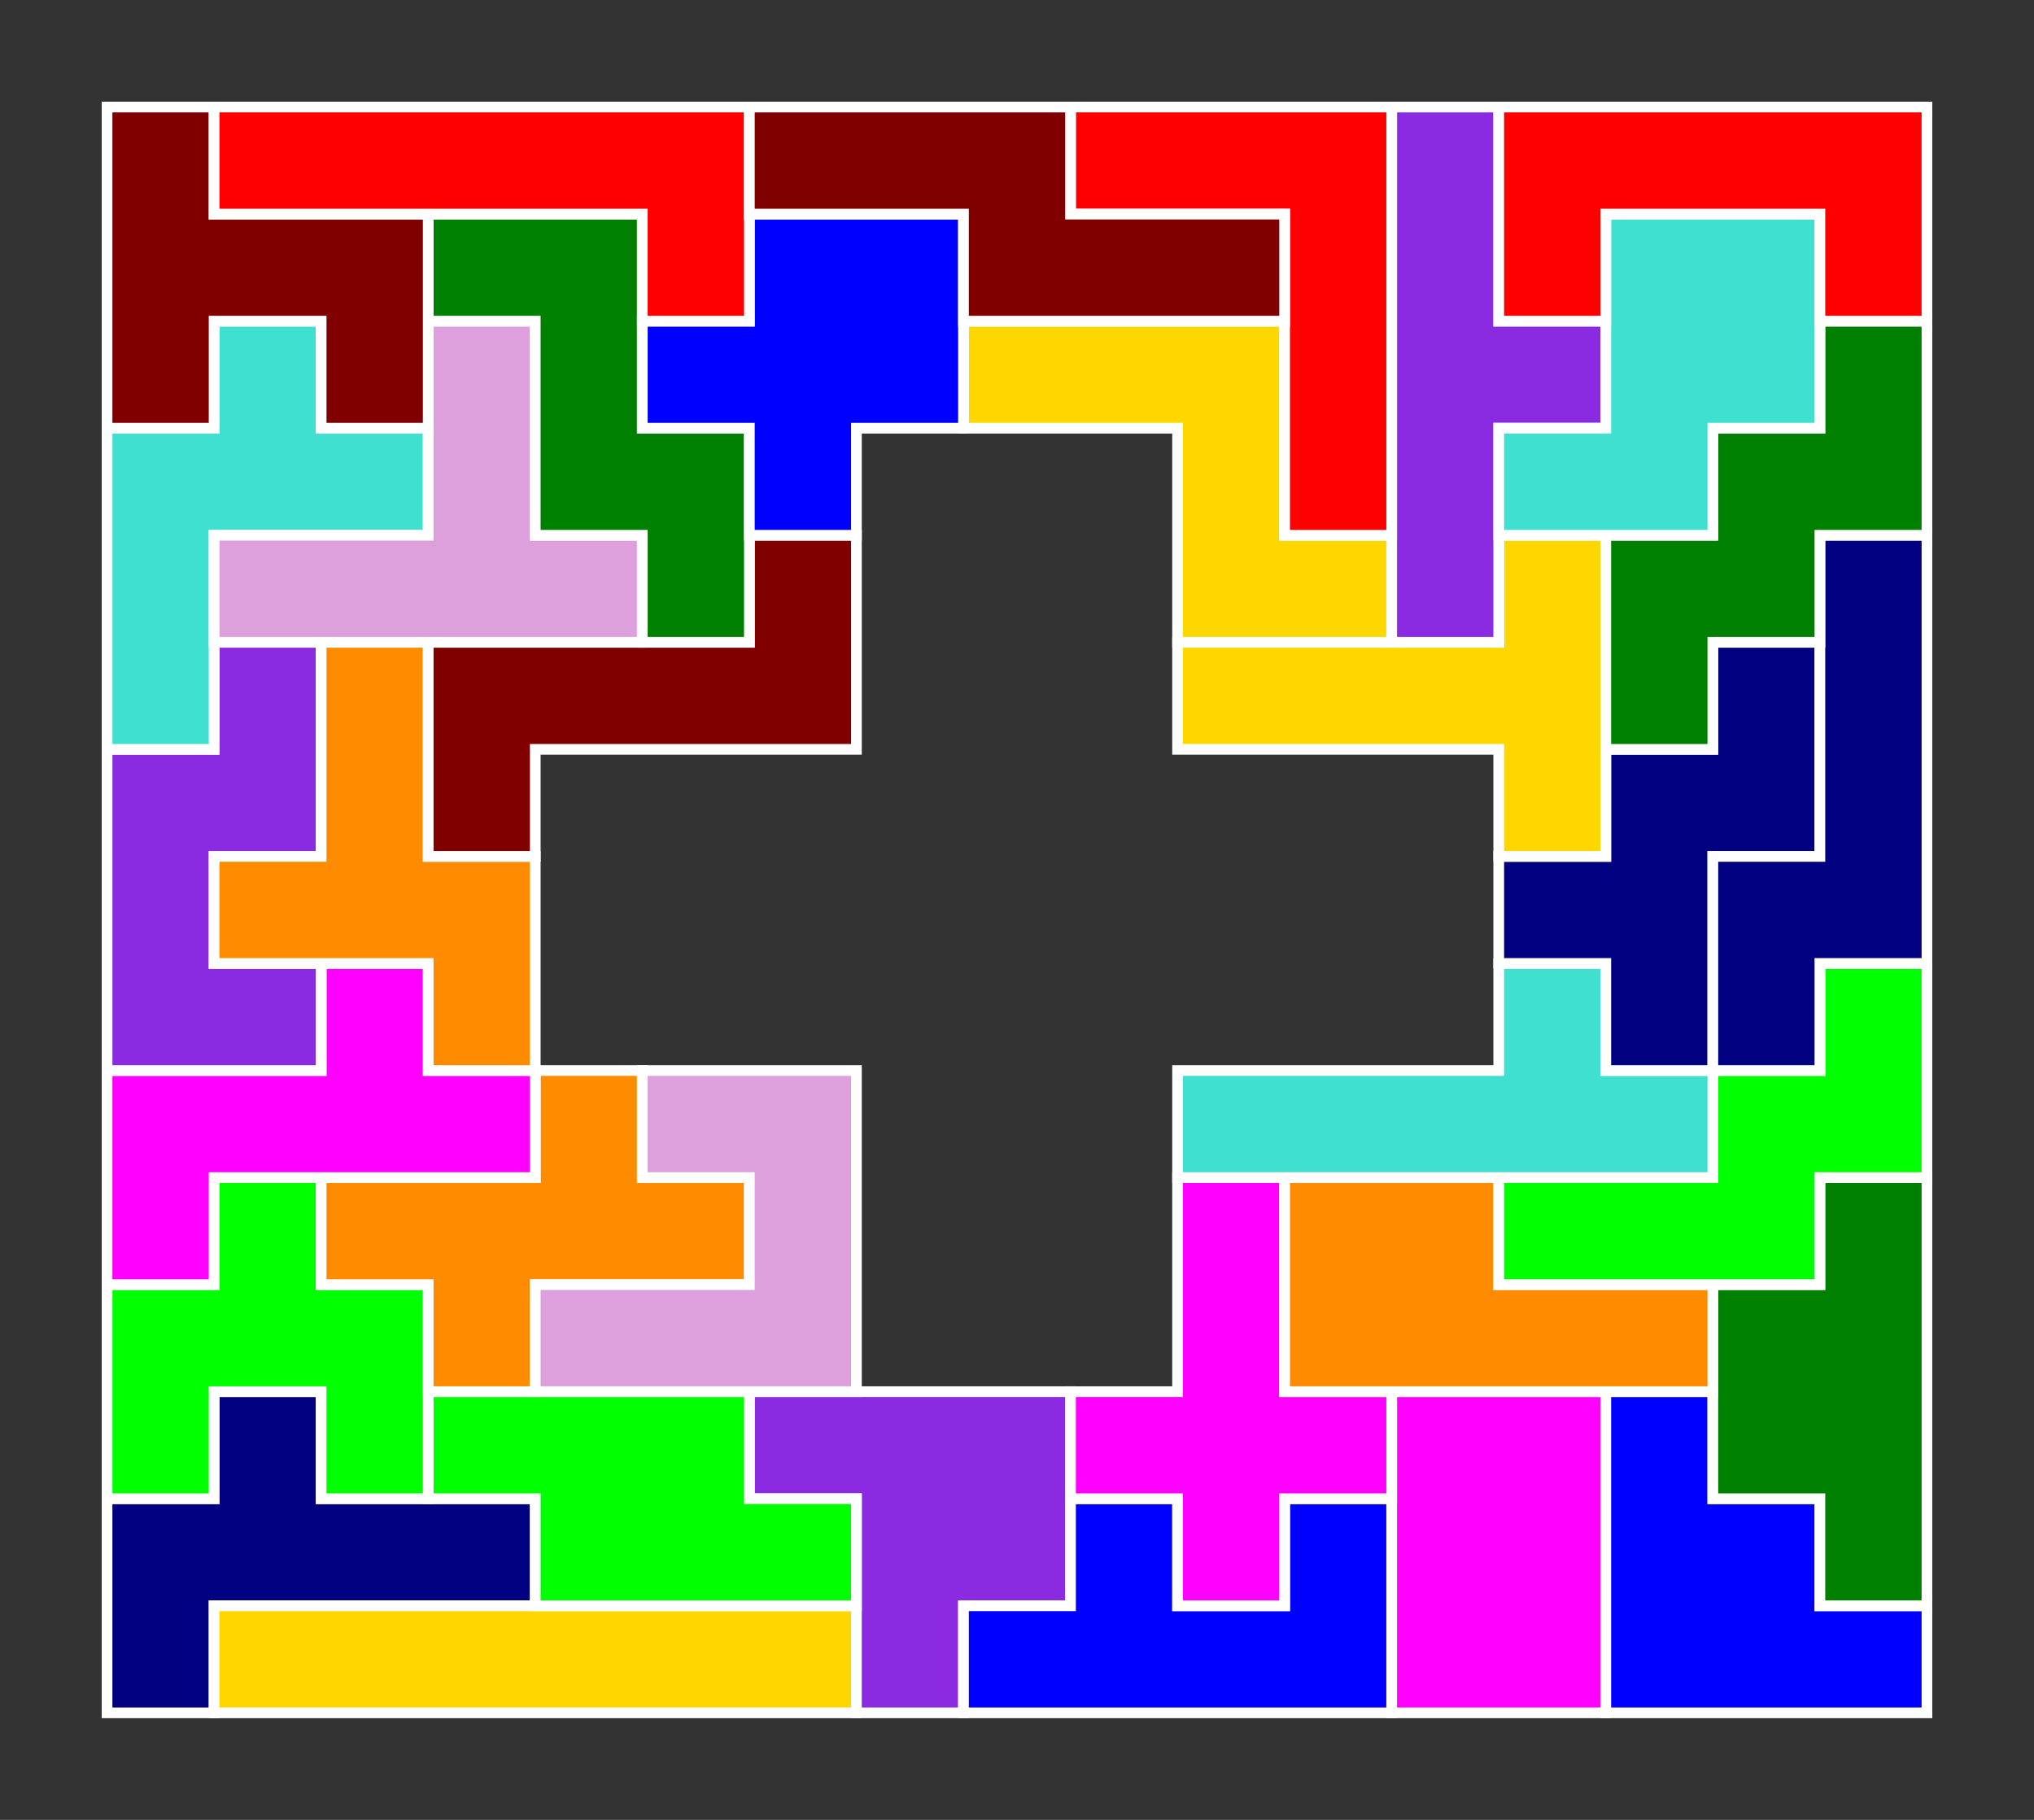 <?xml version="1.0" standalone="no"?>
<!-- Created by Polyform Puzzler (http://puzzler.sourceforge.net/) -->
<svg width="190.000" height="170.000"
     viewBox="0 0 190.000 170.000"
     xmlns="http://www.w3.org/2000/svg"
     xmlns:xlink="http://www.w3.org/1999/xlink">
<rect x="0" y="0" width="190.000" height="170.000" fill="#333333" stroke="none"/>
<g>
<polygon fill="navy" stroke="white" stroke-width="1"
         points="10.000,160.000 20.000,160.000 20.000,150.000 50.000,150.000 50.000,140.000 30.000,140.000 30.000,130.000 20.000,130.000 20.000,140.000 10.000,140.000">
<desc>F06</desc>
</polygon>
<polygon fill="gold" stroke="white" stroke-width="1"
         points="20.000,160.000 80.000,160.000 80.000,150.000 20.000,150.000">
<desc>I06</desc>
</polygon>
<polygon fill="blueviolet" stroke="white" stroke-width="1"
         points="80.000,160.000 90.000,160.000 90.000,150.000 100.000,150.000 100.000,130.000 70.000,130.000 70.000,140.000 80.000,140.000">
<desc>R06</desc>
</polygon>
<polygon fill="blue" stroke="white" stroke-width="1"
         points="90.000,160.000 130.000,160.000 130.000,140.000 120.000,140.000 120.000,150.000 110.000,150.000 110.000,140.000 100.000,140.000 100.000,150.000 90.000,150.000">
<desc>U06</desc>
</polygon>
<polygon fill="magenta" stroke="white" stroke-width="1"
         points="130.000,160.000 150.000,160.000 150.000,130.000 130.000,130.000">
<desc>O06</desc>
</polygon>
<polygon fill="blue" stroke="white" stroke-width="1"
         points="150.000,160.000 180.000,160.000 180.000,150.000 170.000,150.000 170.000,140.000 160.000,140.000 160.000,130.000 150.000,130.000">
<desc>A06</desc>
</polygon>
<polygon fill="lime" stroke="white" stroke-width="1"
         points="50.000,150.000 80.000,150.000 80.000,140.000 70.000,140.000 70.000,130.000 40.000,130.000 40.000,140.000 50.000,140.000">
<desc>N06</desc>
</polygon>
<polygon fill="magenta" stroke="white" stroke-width="1"
         points="110.000,150.000 120.000,150.000 120.000,140.000 130.000,140.000 130.000,130.000 120.000,130.000 120.000,110.000 110.000,110.000 110.000,130.000 100.000,130.000 100.000,140.000 110.000,140.000">
<desc>X06</desc>
</polygon>
<polygon fill="green" stroke="white" stroke-width="1"
         points="170.000,150.000 180.000,150.000 180.000,110.000 170.000,110.000 170.000,120.000 160.000,120.000 160.000,140.000 170.000,140.000">
<desc>D06</desc>
</polygon>
<polygon fill="lime" stroke="white" stroke-width="1"
         points="10.000,140.000 20.000,140.000 20.000,130.000 30.000,130.000 30.000,140.000 40.000,140.000 40.000,120.000 30.000,120.000 30.000,110.000 20.000,110.000 20.000,120.000 10.000,120.000">
<desc>E06</desc>
</polygon>
<polygon fill="darkorange" stroke="white" stroke-width="1"
         points="40.000,130.000 50.000,130.000 50.000,120.000 70.000,120.000 70.000,110.000 60.000,110.000 60.000,100.000 50.000,100.000 50.000,110.000 30.000,110.000 30.000,120.000 40.000,120.000">
<desc>X16</desc>
</polygon>
<polygon fill="plum" stroke="white" stroke-width="1"
         points="50.000,130.000 80.000,130.000 80.000,100.000 60.000,100.000 60.000,110.000 70.000,110.000 70.000,120.000 50.000,120.000">
<desc>J06</desc>
</polygon>
<polygon fill="darkorange" stroke="white" stroke-width="1"
         points="120.000,130.000 160.000,130.000 160.000,120.000 140.000,120.000 140.000,110.000 120.000,110.000">
<desc>P06</desc>
</polygon>
<polygon fill="magenta" stroke="white" stroke-width="1"
         points="10.000,120.000 20.000,120.000 20.000,110.000 50.000,110.000 50.000,100.000 40.000,100.000 40.000,90.000 30.000,90.000 30.000,100.000 10.000,100.000">
<desc>F16</desc>
</polygon>
<polygon fill="lime" stroke="white" stroke-width="1"
         points="140.000,120.000 170.000,120.000 170.000,110.000 180.000,110.000 180.000,90.000 170.000,90.000 170.000,100.000 160.000,100.000 160.000,110.000 140.000,110.000">
<desc>W16</desc>
</polygon>
<polygon fill="turquoise" stroke="white" stroke-width="1"
         points="110.000,110.000 160.000,110.000 160.000,100.000 150.000,100.000 150.000,90.000 140.000,90.000 140.000,100.000 110.000,100.000">
<desc>Y06</desc>
</polygon>
<polygon fill="blueviolet" stroke="white" stroke-width="1"
         points="10.000,100.000 30.000,100.000 30.000,90.000 20.000,90.000 20.000,80.000 30.000,80.000 30.000,60.000 20.000,60.000 20.000,70.000 10.000,70.000">
<desc>G06</desc>
</polygon>
<polygon fill="darkorange" stroke="white" stroke-width="1"
         points="40.000,100.000 50.000,100.000 50.000,80.000 40.000,80.000 40.000,60.000 30.000,60.000 30.000,80.000 20.000,80.000 20.000,90.000 40.000,90.000">
<desc>F26</desc>
</polygon>
<polygon fill="navy" stroke="white" stroke-width="1"
         points="150.000,100.000 160.000,100.000 160.000,80.000 170.000,80.000 170.000,60.000 160.000,60.000 160.000,70.000 150.000,70.000 150.000,80.000 140.000,80.000 140.000,90.000 150.000,90.000">
<desc>W26</desc>
</polygon>
<polygon fill="navy" stroke="white" stroke-width="1"
         points="160.000,100.000 170.000,100.000 170.000,90.000 180.000,90.000 180.000,50.000 170.000,50.000 170.000,80.000 160.000,80.000">
<desc>N16</desc>
</polygon>
<polygon fill="maroon" stroke="white" stroke-width="1"
         points="40.000,80.000 50.000,80.000 50.000,70.000 80.000,70.000 80.000,50.000 70.000,50.000 70.000,60.000 40.000,60.000">
<desc>Z06</desc>
</polygon>
<polygon fill="gold" stroke="white" stroke-width="1"
         points="140.000,80.000 150.000,80.000 150.000,50.000 140.000,50.000 140.000,60.000 110.000,60.000 110.000,70.000 140.000,70.000">
<desc>T06</desc>
</polygon>
<polygon fill="turquoise" stroke="white" stroke-width="1"
         points="10.000,70.000 20.000,70.000 20.000,50.000 40.000,50.000 40.000,40.000 30.000,40.000 30.000,30.000 20.000,30.000 20.000,40.000 10.000,40.000">
<desc>F36</desc>
</polygon>
<polygon fill="green" stroke="white" stroke-width="1"
         points="150.000,70.000 160.000,70.000 160.000,60.000 170.000,60.000 170.000,50.000 180.000,50.000 180.000,30.000 170.000,30.000 170.000,40.000 160.000,40.000 160.000,50.000 150.000,50.000">
<desc>W06</desc>
</polygon>
<polygon fill="plum" stroke="white" stroke-width="1"
         points="20.000,60.000 60.000,60.000 60.000,50.000 50.000,50.000 50.000,30.000 40.000,30.000 40.000,50.000 20.000,50.000">
<desc>T16</desc>
</polygon>
<polygon fill="green" stroke="white" stroke-width="1"
         points="60.000,60.000 70.000,60.000 70.000,40.000 60.000,40.000 60.000,20.000 40.000,20.000 40.000,30.000 50.000,30.000 50.000,50.000 60.000,50.000">
<desc>M06</desc>
</polygon>
<polygon fill="gold" stroke="white" stroke-width="1"
         points="110.000,60.000 130.000,60.000 130.000,50.000 120.000,50.000 120.000,30.000 90.000,30.000 90.000,40.000 110.000,40.000">
<desc>Z16</desc>
</polygon>
<polygon fill="blueviolet" stroke="white" stroke-width="1"
         points="130.000,60.000 140.000,60.000 140.000,40.000 150.000,40.000 150.000,30.000 140.000,30.000 140.000,10.000 130.000,10.000">
<desc>Y16</desc>
</polygon>
<polygon fill="blue" stroke="white" stroke-width="1"
         points="70.000,50.000 80.000,50.000 80.000,40.000 90.000,40.000 90.000,20.000 70.000,20.000 70.000,30.000 60.000,30.000 60.000,40.000 70.000,40.000">
<desc>K06</desc>
</polygon>
<polygon fill="red" stroke="white" stroke-width="1"
         points="120.000,50.000 130.000,50.000 130.000,10.000 100.000,10.000 100.000,20.000 120.000,20.000">
<desc>V06</desc>
</polygon>
<polygon fill="turquoise" stroke="white" stroke-width="1"
         points="140.000,50.000 160.000,50.000 160.000,40.000 170.000,40.000 170.000,20.000 150.000,20.000 150.000,40.000 140.000,40.000">
<desc>Q06</desc>
</polygon>
<polygon fill="maroon" stroke="white" stroke-width="1"
         points="10.000,40.000 20.000,40.000 20.000,30.000 30.000,30.000 30.000,40.000 40.000,40.000 40.000,20.000 20.000,20.000 20.000,10.000 10.000,10.000">
<desc>H06</desc>
</polygon>
<polygon fill="red" stroke="white" stroke-width="1"
         points="60.000,30.000 70.000,30.000 70.000,10.000 20.000,10.000 20.000,20.000 60.000,20.000">
<desc>L06</desc>
</polygon>
<polygon fill="maroon" stroke="white" stroke-width="1"
         points="90.000,30.000 120.000,30.000 120.000,20.000 100.000,20.000 100.000,10.000 70.000,10.000 70.000,20.000 90.000,20.000">
<desc>S06</desc>
</polygon>
<polygon fill="red" stroke="white" stroke-width="1"
         points="140.000,30.000 150.000,30.000 150.000,20.000 170.000,20.000 170.000,30.000 180.000,30.000 180.000,10.000 140.000,10.000">
<desc>C06</desc>
</polygon>
</g>
</svg>
